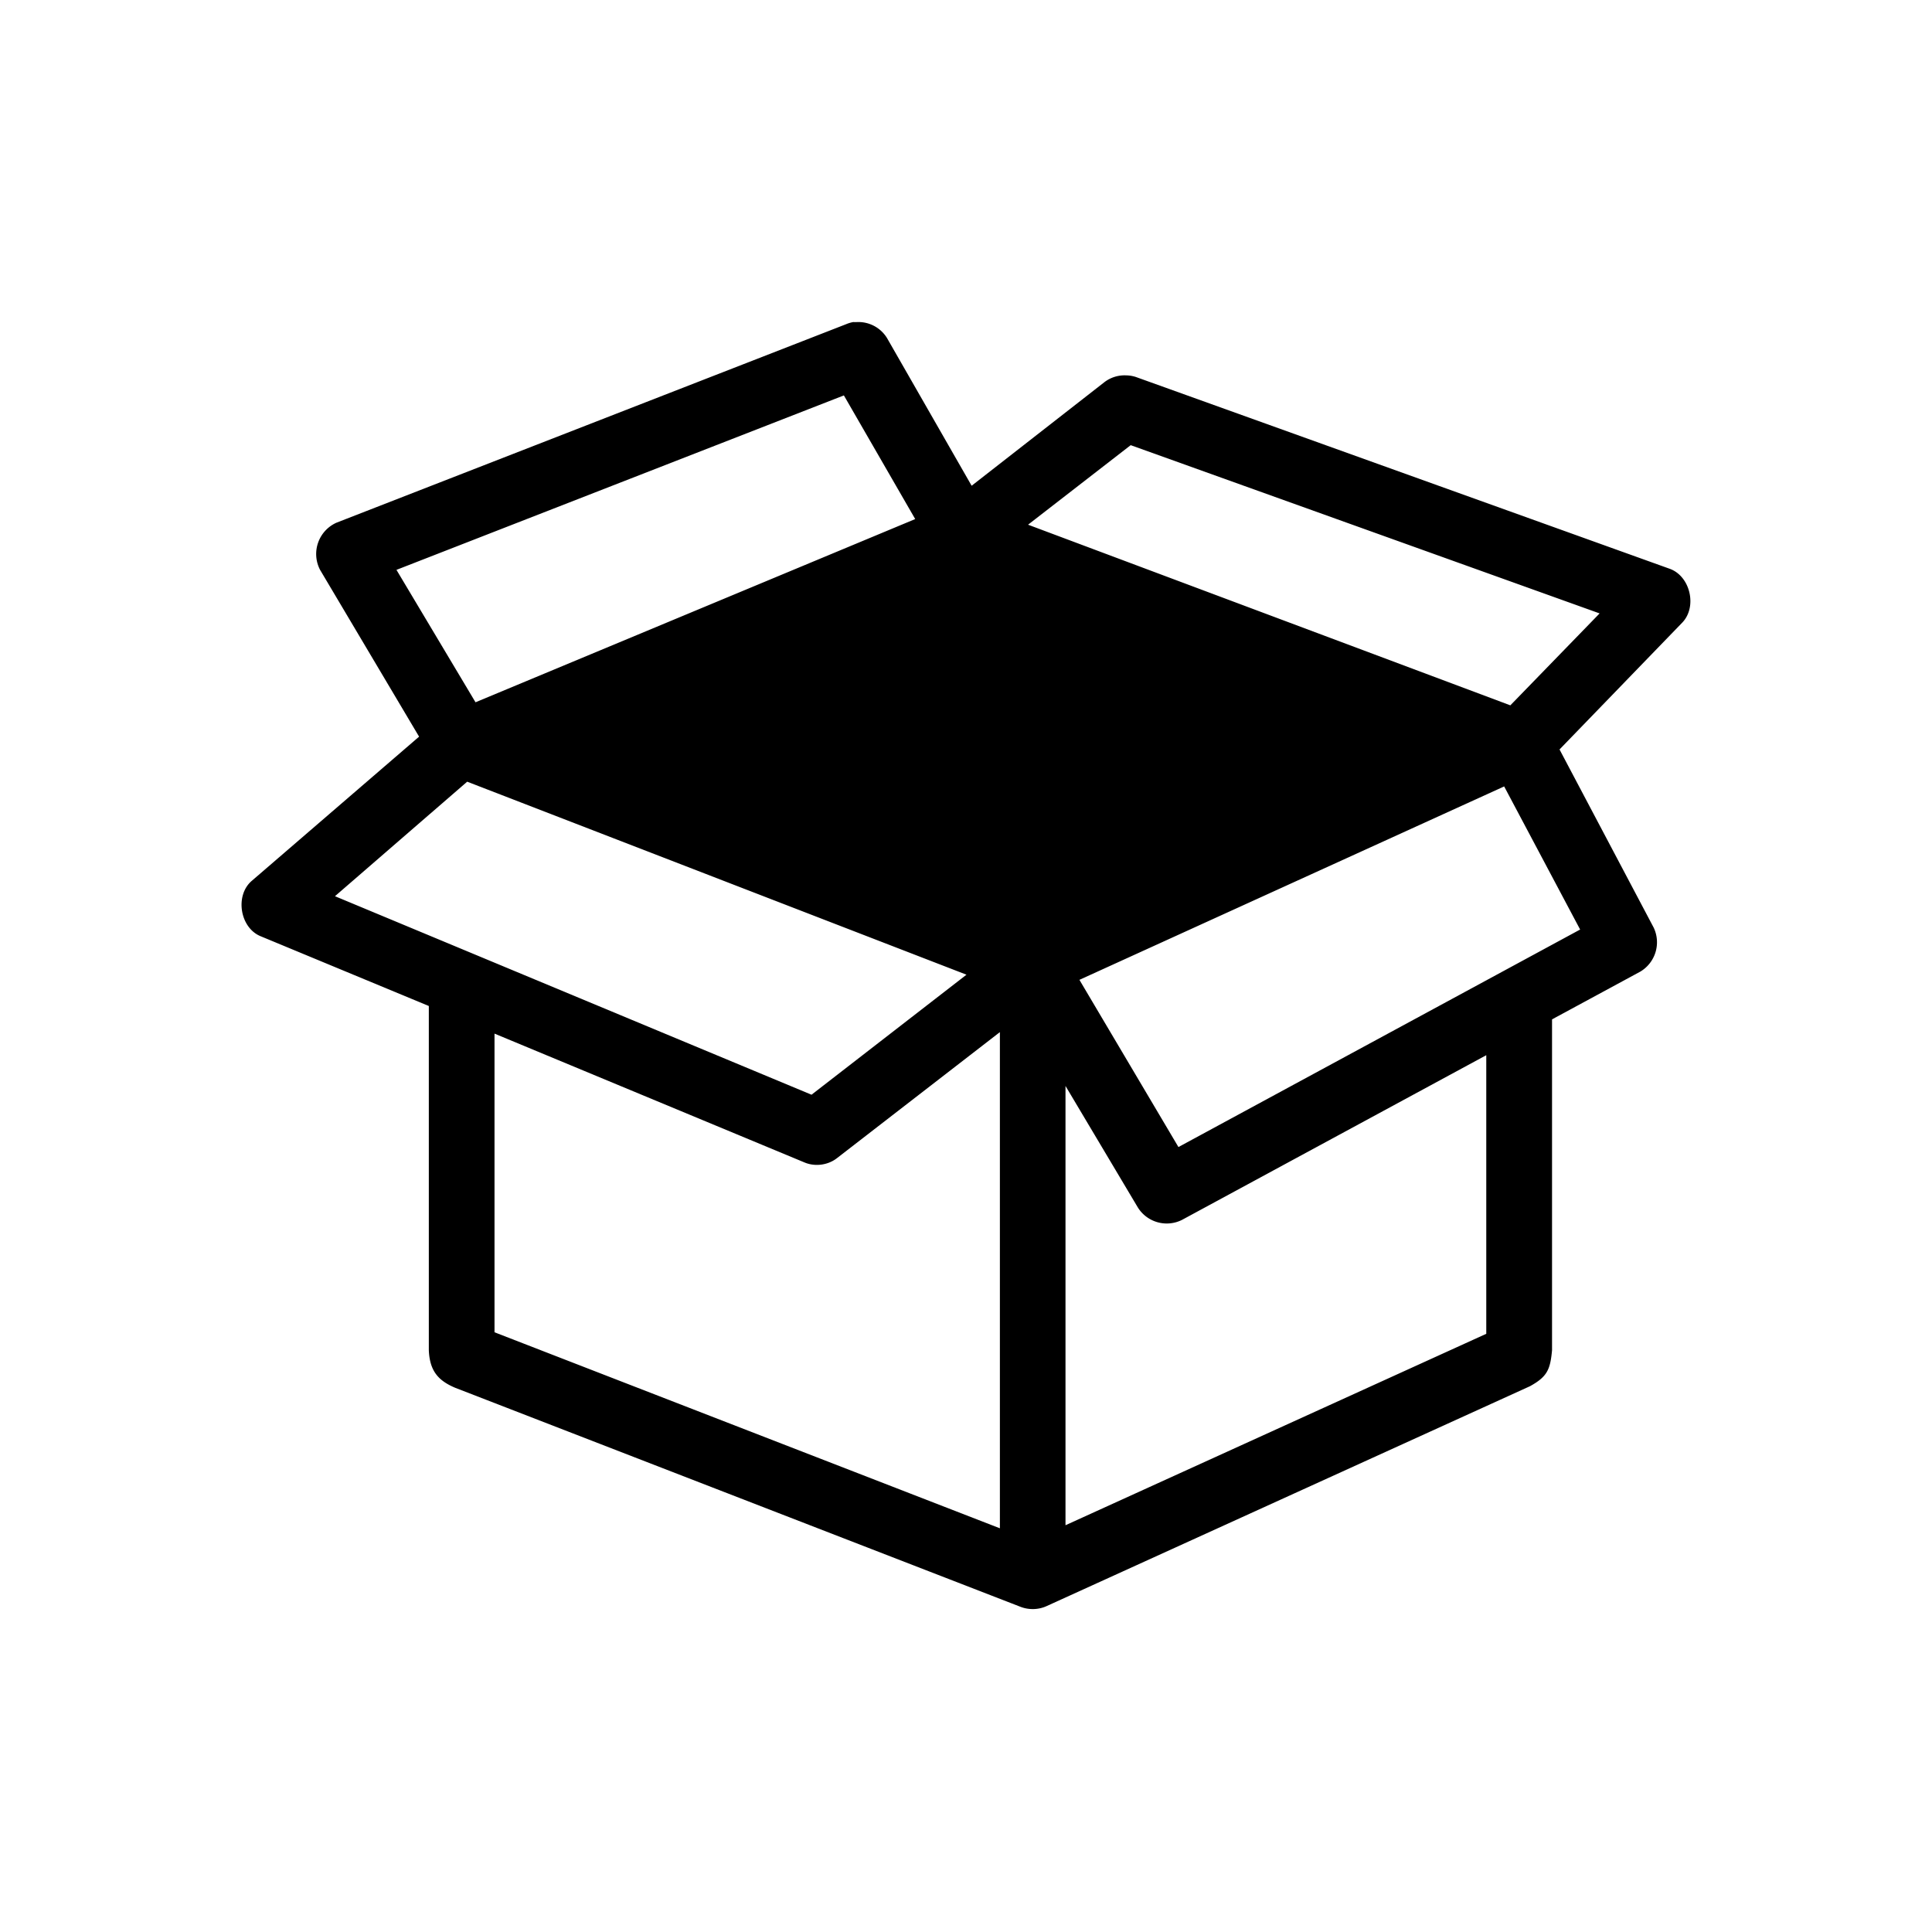 <svg xmlns="http://www.w3.org/2000/svg" viewBox="0 0 24 24" aria-hidden="true" fill="currentColor">
    <path fill-rule="evenodd" d="M10.604 4a.41.41 0 0 0-.09.026L4.18 6.493a.426.426 0 0 0-.204.586l1.23 2.072-2.077 1.79c-.213.18-.15.583.108.689l2.09.867v4.276c.011.258.117.377.326.466l7.023 2.721c.102.04.22.038.32-.006l6.01-2.734c.214-.118.252-.206.274-.447v-4.11l1.096-.593a.424.424 0 0 0 .166-.548L19.373 9.31l1.523-1.574c.19-.195.103-.577-.153-.67L14.11 4.683a.409.409 0 0 0-.122-.02.412.412 0 0 0-.267.083L12.07 6.034l-1.052-1.836a.417.417 0 0 0-.376-.197h-.038Zm-.121.912.886 1.536-5.462 2.276-.982-1.645 5.558-2.167Zm3.563.618 5.825 2.09-1.109 1.142-5.991-2.244 1.275-.988ZM5.805 9.711l6.201 2.397-1.925 1.491-5.92-2.466L5.804 9.71Zm12.88.058.944 1.778-4.99 2.702-1.23-2.077 5.277-2.403Zm-6.264 3.053v6.163L6.143 16.55v-3.71l3.85 1.6c.13.055.288.035.4-.05l2.027-1.568Zm6.042.287v3.46l-5.227 2.378V13.49l.899 1.51a.423.423 0 0 0 .548.154l3.78-2.046Z" clip-rule="evenodd"/>
</svg>

